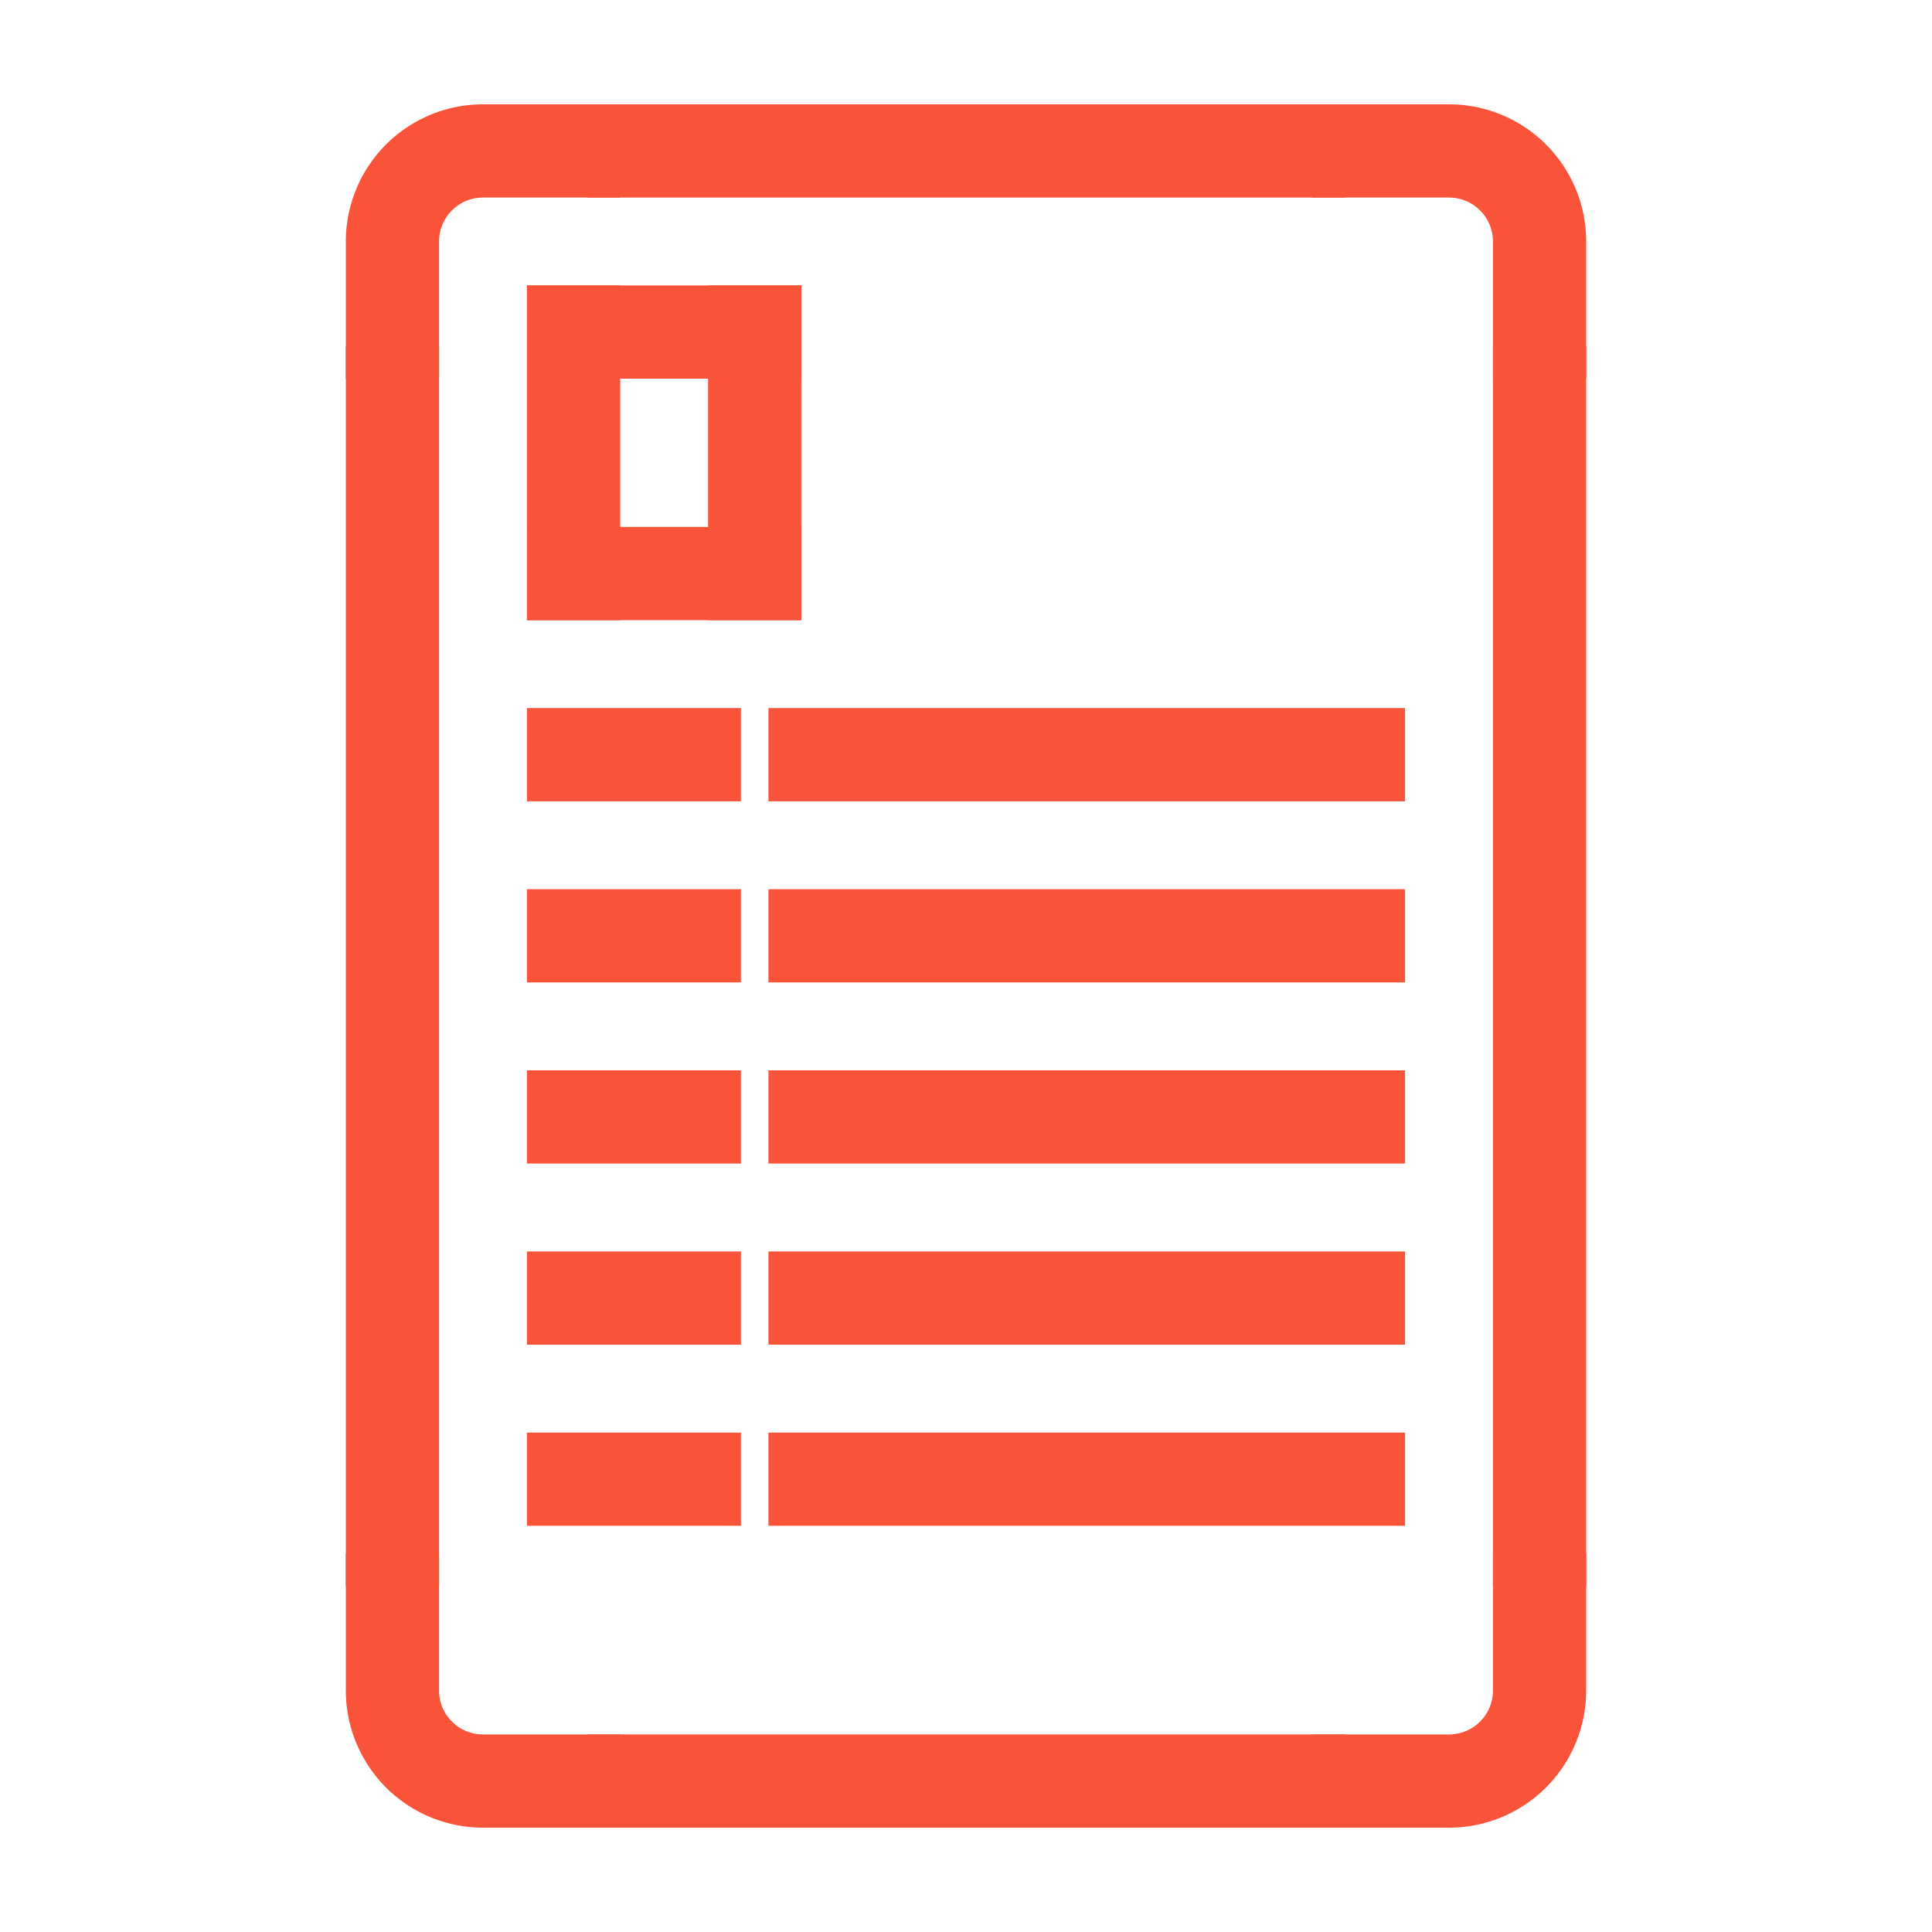 <!DOCTYPE svg PUBLIC "-//W3C//DTD SVG 1.1//EN" "http://www.w3.org/Graphics/SVG/1.1/DTD/svg11.dtd">
<!-- Uploaded to: SVG Repo, www.svgrepo.com, Transformed by: SVG Repo Mixer Tools -->
<svg fill="#F9533A" width="800px" height="800px" viewBox="0 0 32.00 32.00" data-name="Layer 1" id="Layer_1" xmlns="http://www.w3.org/2000/svg" stroke="#F9533A" stroke-width="0.544">
<g id="SVGRepo_bgCarrier" stroke-width="0"/>
<g id="SVGRepo_tracerCarrier" stroke-linecap="round" stroke-linejoin="round"/>
<g id="SVGRepo_iconCarrier">
<rect height="1" width="12" x="10" y="29"/>
<rect height="1" width="12" x="10" y="2"/>
<rect height="1" width="4" x="9" y="5"/>
<rect height="1" width="4" x="9" y="9"/>
<rect height="1" width="10" x="13" y="12"/>
<rect height="1" width="3" x="9" y="12"/>
<rect height="1" width="10" x="13" y="15"/>
<rect height="1" width="3" x="9" y="15"/>
<rect height="1" width="10" x="13" y="18"/>
<rect height="1" width="3" x="9" y="18"/>
<rect height="1" width="10" x="13" y="21"/>
<rect height="1" width="3" x="9" y="21"/>
<rect height="1" width="10" x="13" y="24"/>
<rect height="1" width="3" x="9" y="24"/>
<rect height="1" transform="translate(9.5 41.5) rotate(-90)" width="20" x="15.5" y="15.5"/>
<path d="M22,2V3h2a1,1,0,0,1,1,1V6h1V4a2,2,0,0,0-2-2Z"/>
<rect height="1" transform="translate(-9.5 22.5) rotate(-90)" width="20" x="-3.5" y="15.5"/>
<path d="M10,2V3H8A1,1,0,0,0,7,4V6H6V4A2,2,0,0,1,8,2Z"/>
<path d="M22,30V29h2a1,1,0,0,0,1-1V26h1v2a2,2,0,0,1-2,2Z"/>
<path d="M10,30V29H8a1,1,0,0,1-1-1V26H6v2a2,2,0,0,0,2,2Z"/>
<rect height="5" width="1" x="9" y="5"/>
<rect height="5" width="1" x="12" y="5"/>
</g>
</svg>
